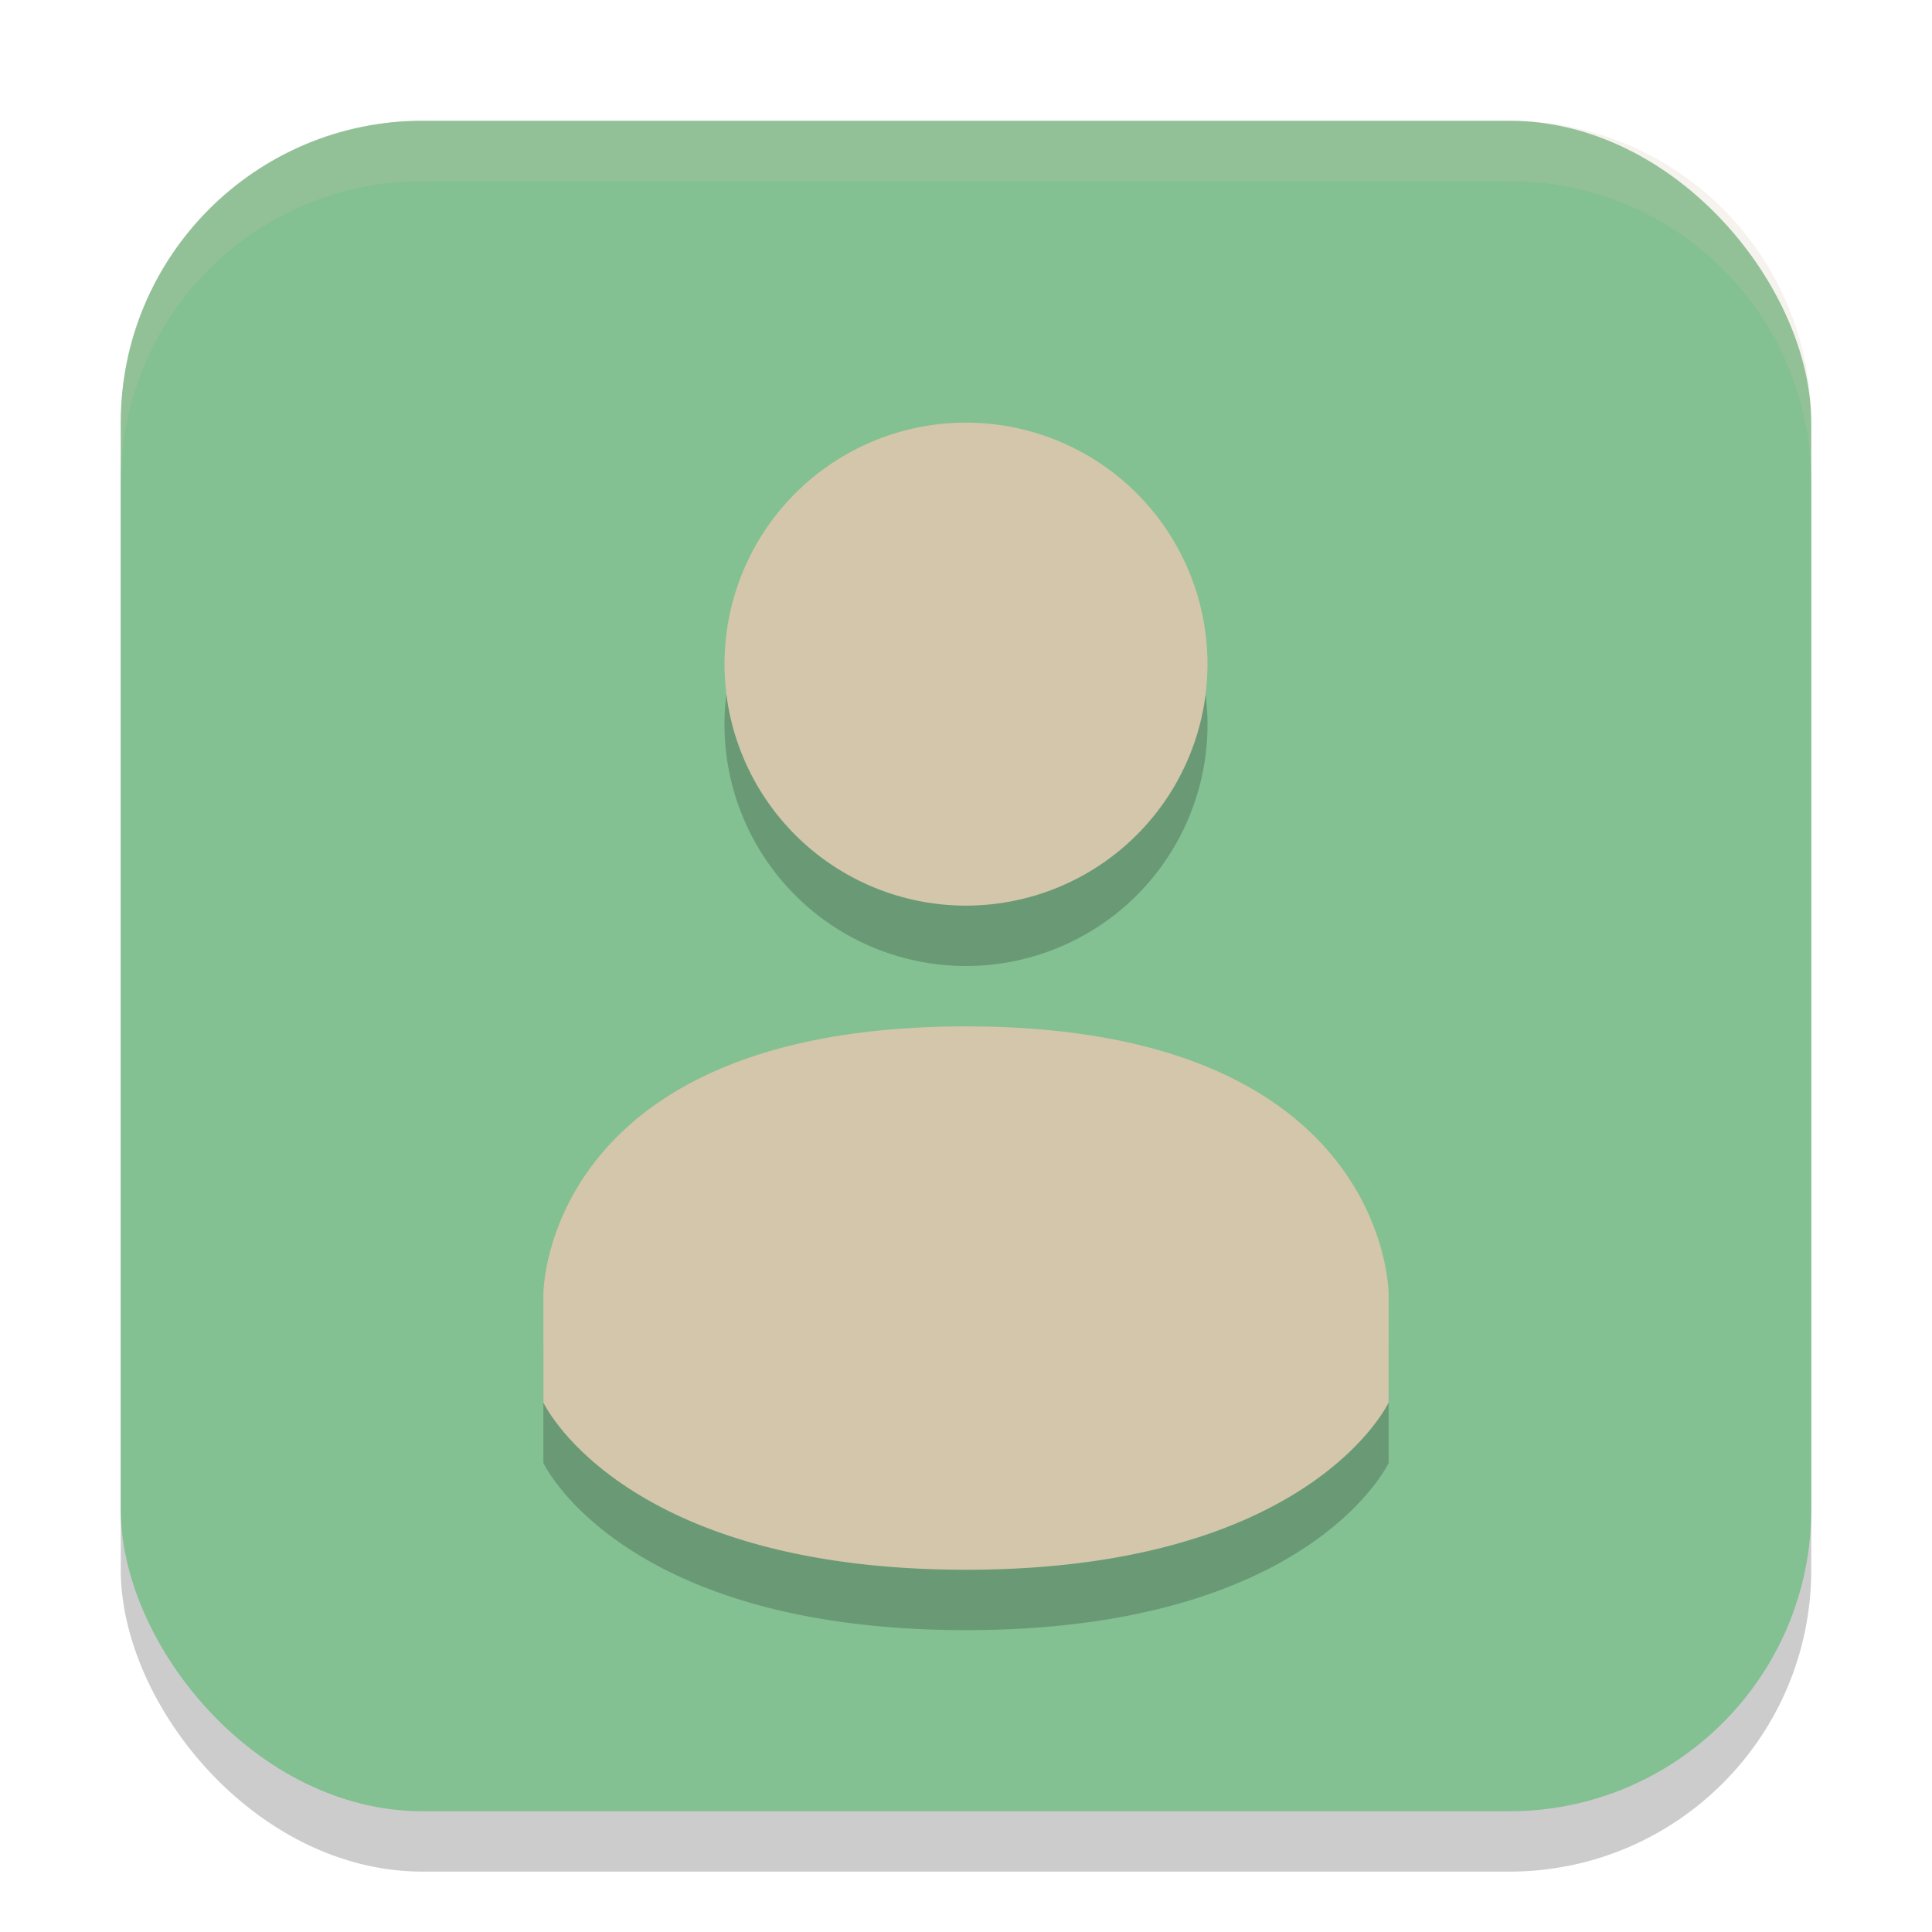 <svg xmlns="http://www.w3.org/2000/svg" width="32" height="32" version="1.1">
 <rect style="opacity:0.2" width="28" height="28" x="2" y="3" ry="5"/>
 <rect style="fill:#83c092" width="28" height="28" x="2" y="2" ry="5"/>
 <path style="fill:#d3c6aa;opacity:0.2" d="M 7,2 C 4.23,2 2,4.23 2,7 v 1 C 2,5.23 4.23,3 7,3 h 18 c 2.77,0 5,2.23 5,5 v -1 C 30,4.23 27.77,2 25,2 Z"/>
 <path style="opacity:0.2" d="M 20,12 A 4,4 0 0 1 16,16 4,4 0 0 1 12,12 4,4 0 0 1 16,8 4,4 0 0 1 20,12 Z M 16,18 C 9,18 9,22.43 9,22.43 V 24.23 C 9,24.23 10.29,27 16,27 21.71,27 23,24.23 23,24.23 V 22.43 C 23,22.43 23,18 16,18 Z"/>
 <path style="fill:#d3c6aa" d="M 20,11 A 4,4 0 0 1 16,15 4,4 0 0 1 12,11 4,4 0 0 1 16,7 4,4 0 0 1 20,11 Z M 16,17 C 9,17 9,21.43 9,21.43 V 23.23 C 9,23.23 10.29,26 16,26 21.71,26 23,23.23 23,23.23 V 21.43 C 23,21.43 23,17 16,17 Z"/>
</svg>
